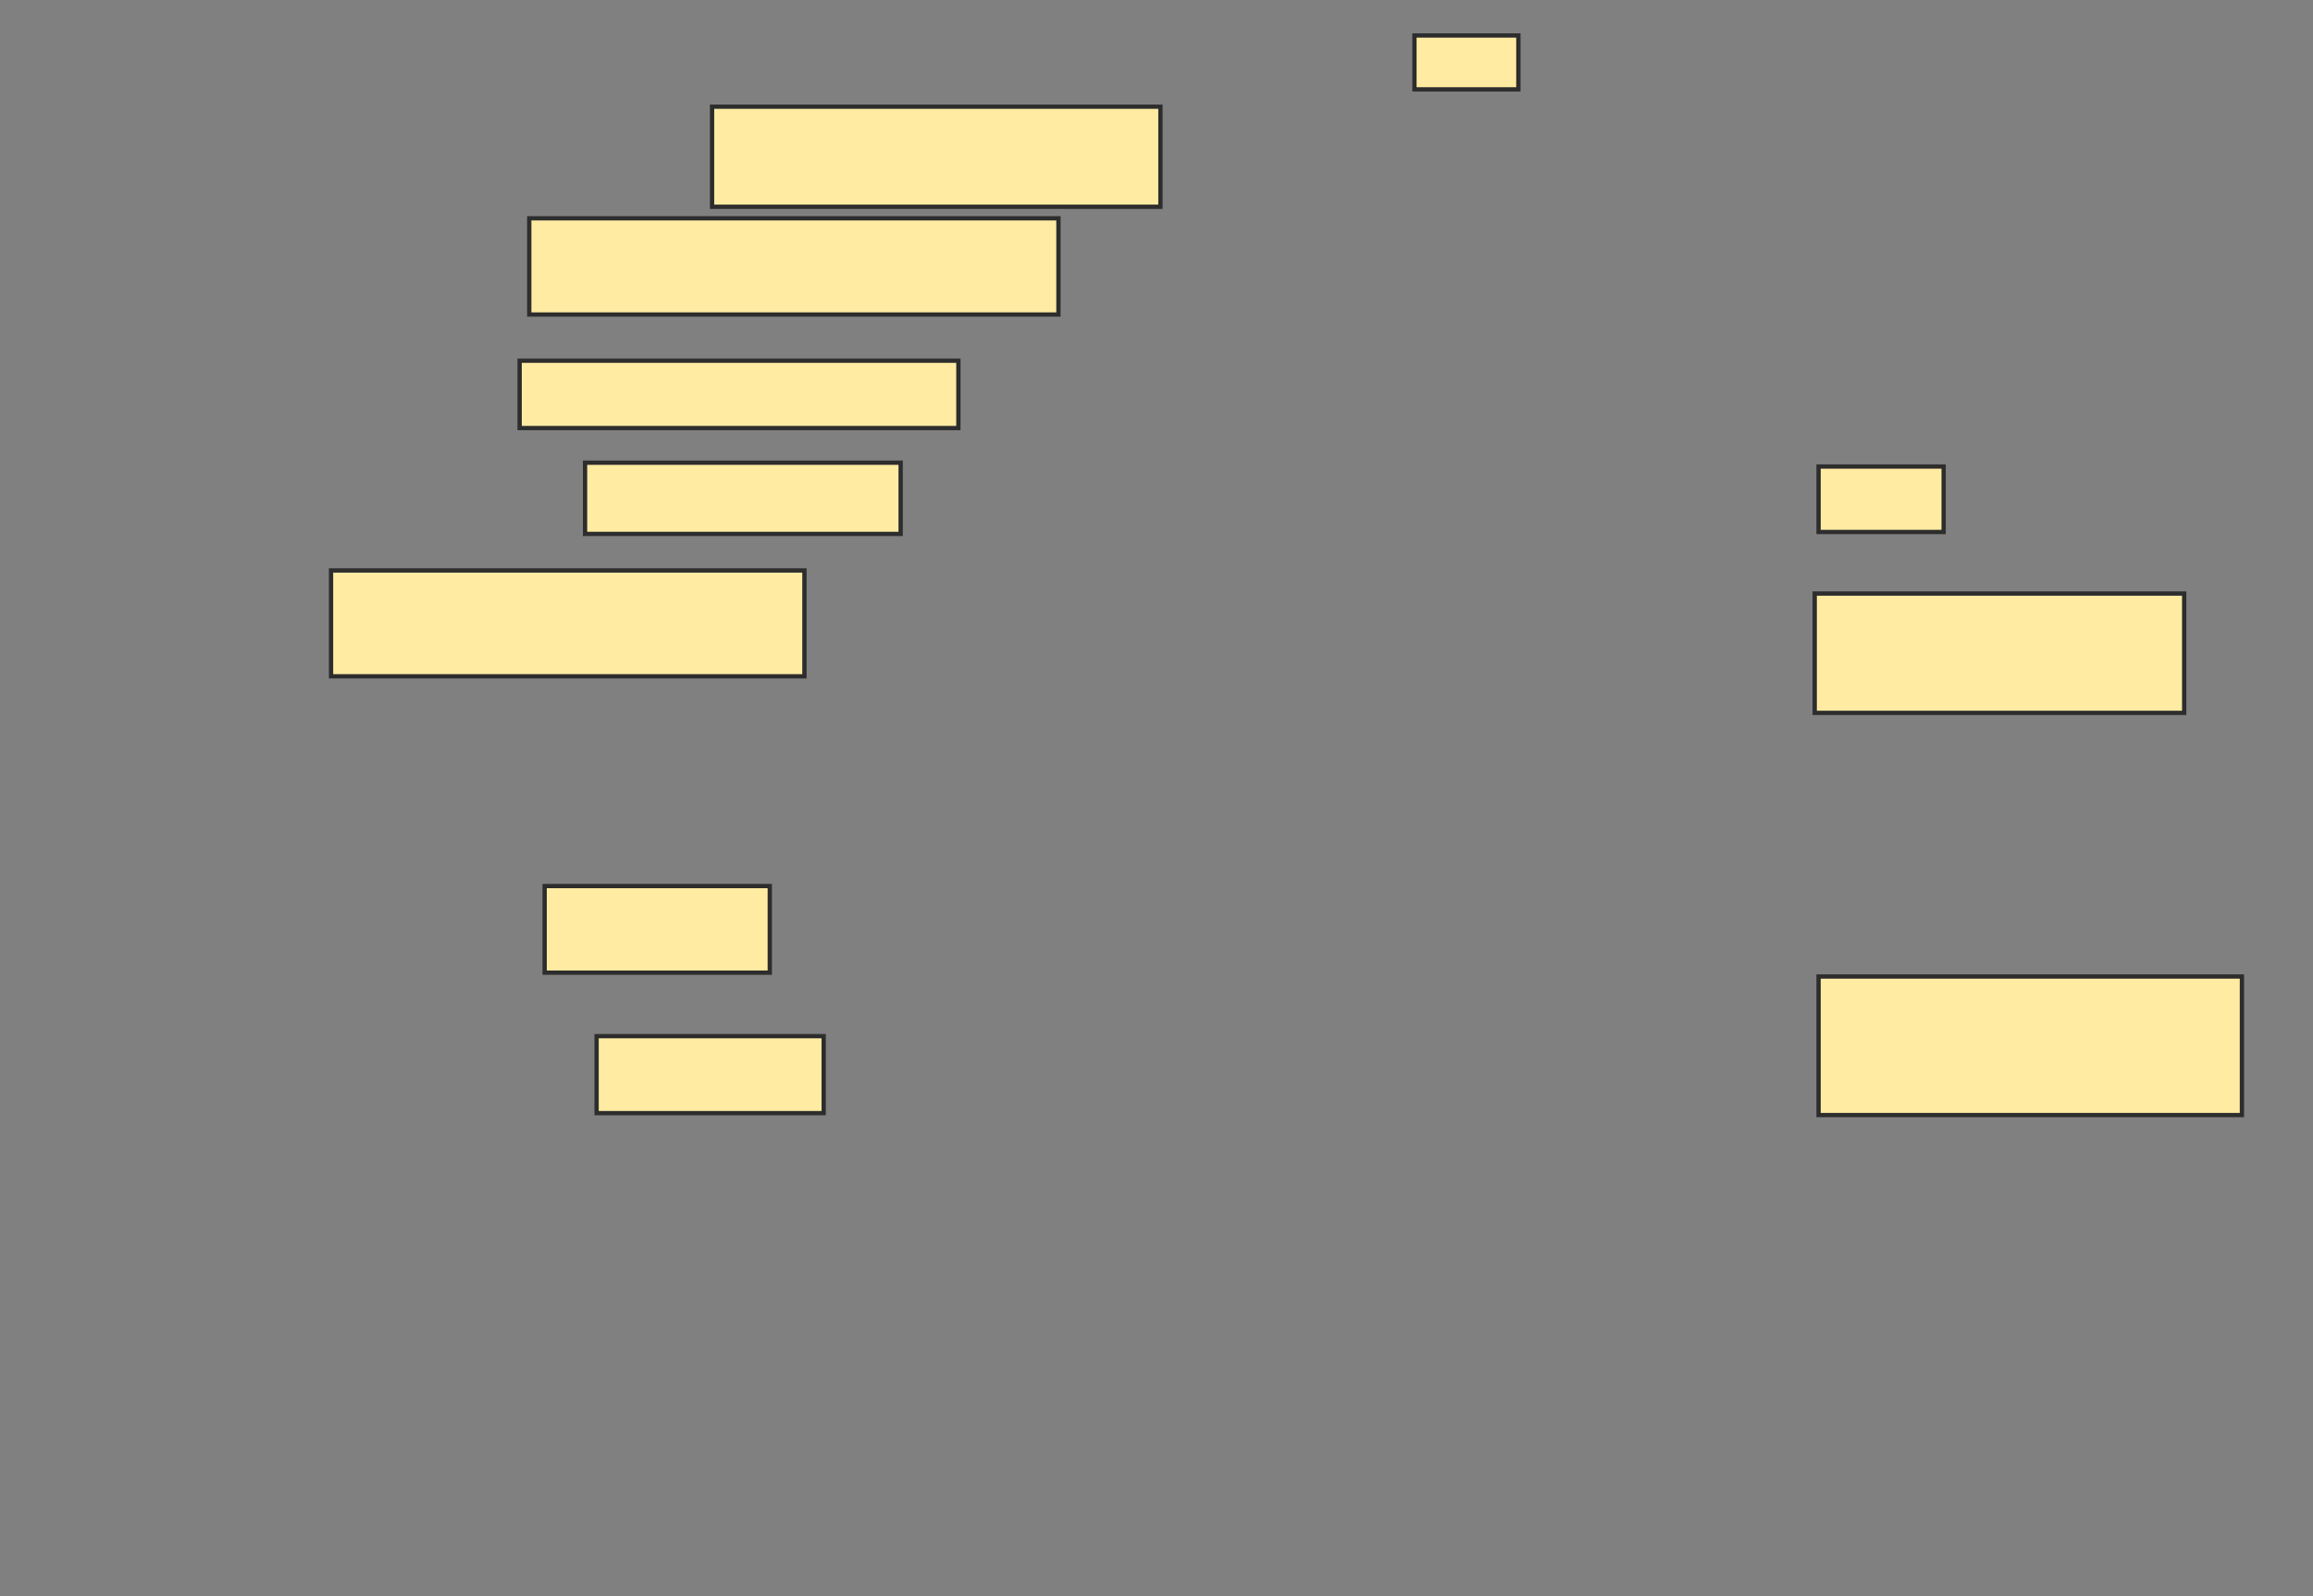 <svg xmlns="http://www.w3.org/2000/svg" width="539" height="372">
 <rect width="100%" height="100%" fill="#808080" stroke="none"/>
 <!-- Created with Image Occlusion Enhanced -->
 <g>
  <title>Labels</title>
 </g>
 <g>
  <title>Masks</title>
  
  <rect id="e193f81ead984ad396e759fcf7c5cd60-ao-1" height="12.556" width="24.215" y="8.269" x="329.61" stroke="#2D2D2D" fill="#FFEBA2"/>
  <rect id="e193f81ead984ad396e759fcf7c5cd60-ao-2" height="23.318" width="104.484" y="24.861" x="165.933" stroke="#2D2D2D" fill="#FFEBA2"/>
  <rect id="e193f81ead984ad396e759fcf7c5cd60-ao-3" height="22.422" width="123.318" y="50.87" x="123.332" stroke="#2D2D2D" fill="#FFEBA2"/>
  <rect id="e193f81ead984ad396e759fcf7c5cd60-ao-4" height="15.695" width="102.242" y="84.054" x="121.09" stroke="#2D2D2D" fill="#FFEBA2"/>
  <rect id="e193f81ead984ad396e759fcf7c5cd60-ao-5" height="16.592" width="73.543" y="107.821" x="136.336" stroke="#2D2D2D" fill="#FFEBA2"/>
  <rect id="e193f81ead984ad396e759fcf7c5cd60-ao-6" height="24.664" width="110.314" y="132.933" x="77.144" stroke="#2D2D2D" fill="#FFEBA2"/>
  <rect id="e193f81ead984ad396e759fcf7c5cd60-ao-7" height="20.179" width="52.466" y="206.475" x="126.919" stroke="#2D2D2D" fill="#FFEBA2"/>
  <rect id="e193f81ead984ad396e759fcf7c5cd60-ao-8" height="17.937" width="52.915" y="241.453" x="139.027" stroke="#2D2D2D" fill="#FFEBA2"/>
  <rect id="e193f81ead984ad396e759fcf7c5cd60-ao-9" height="32.287" width="98.655" y="227.552" x="423.78" stroke="#2D2D2D" fill="#FFEBA2"/>
  <rect id="e193f81ead984ad396e759fcf7c5cd60-ao-10" height="27.803" width="86.099" y="138.314" x="422.883" stroke="#2D2D2D" fill="#FFEBA2"/>
  <rect id="e193f81ead984ad396e759fcf7c5cd60-ao-11" height="15.247" width="29.148" y="108.717" x="423.78" stroke="#2D2D2D" fill="#FFEBA2"/>
  
 </g>
</svg>